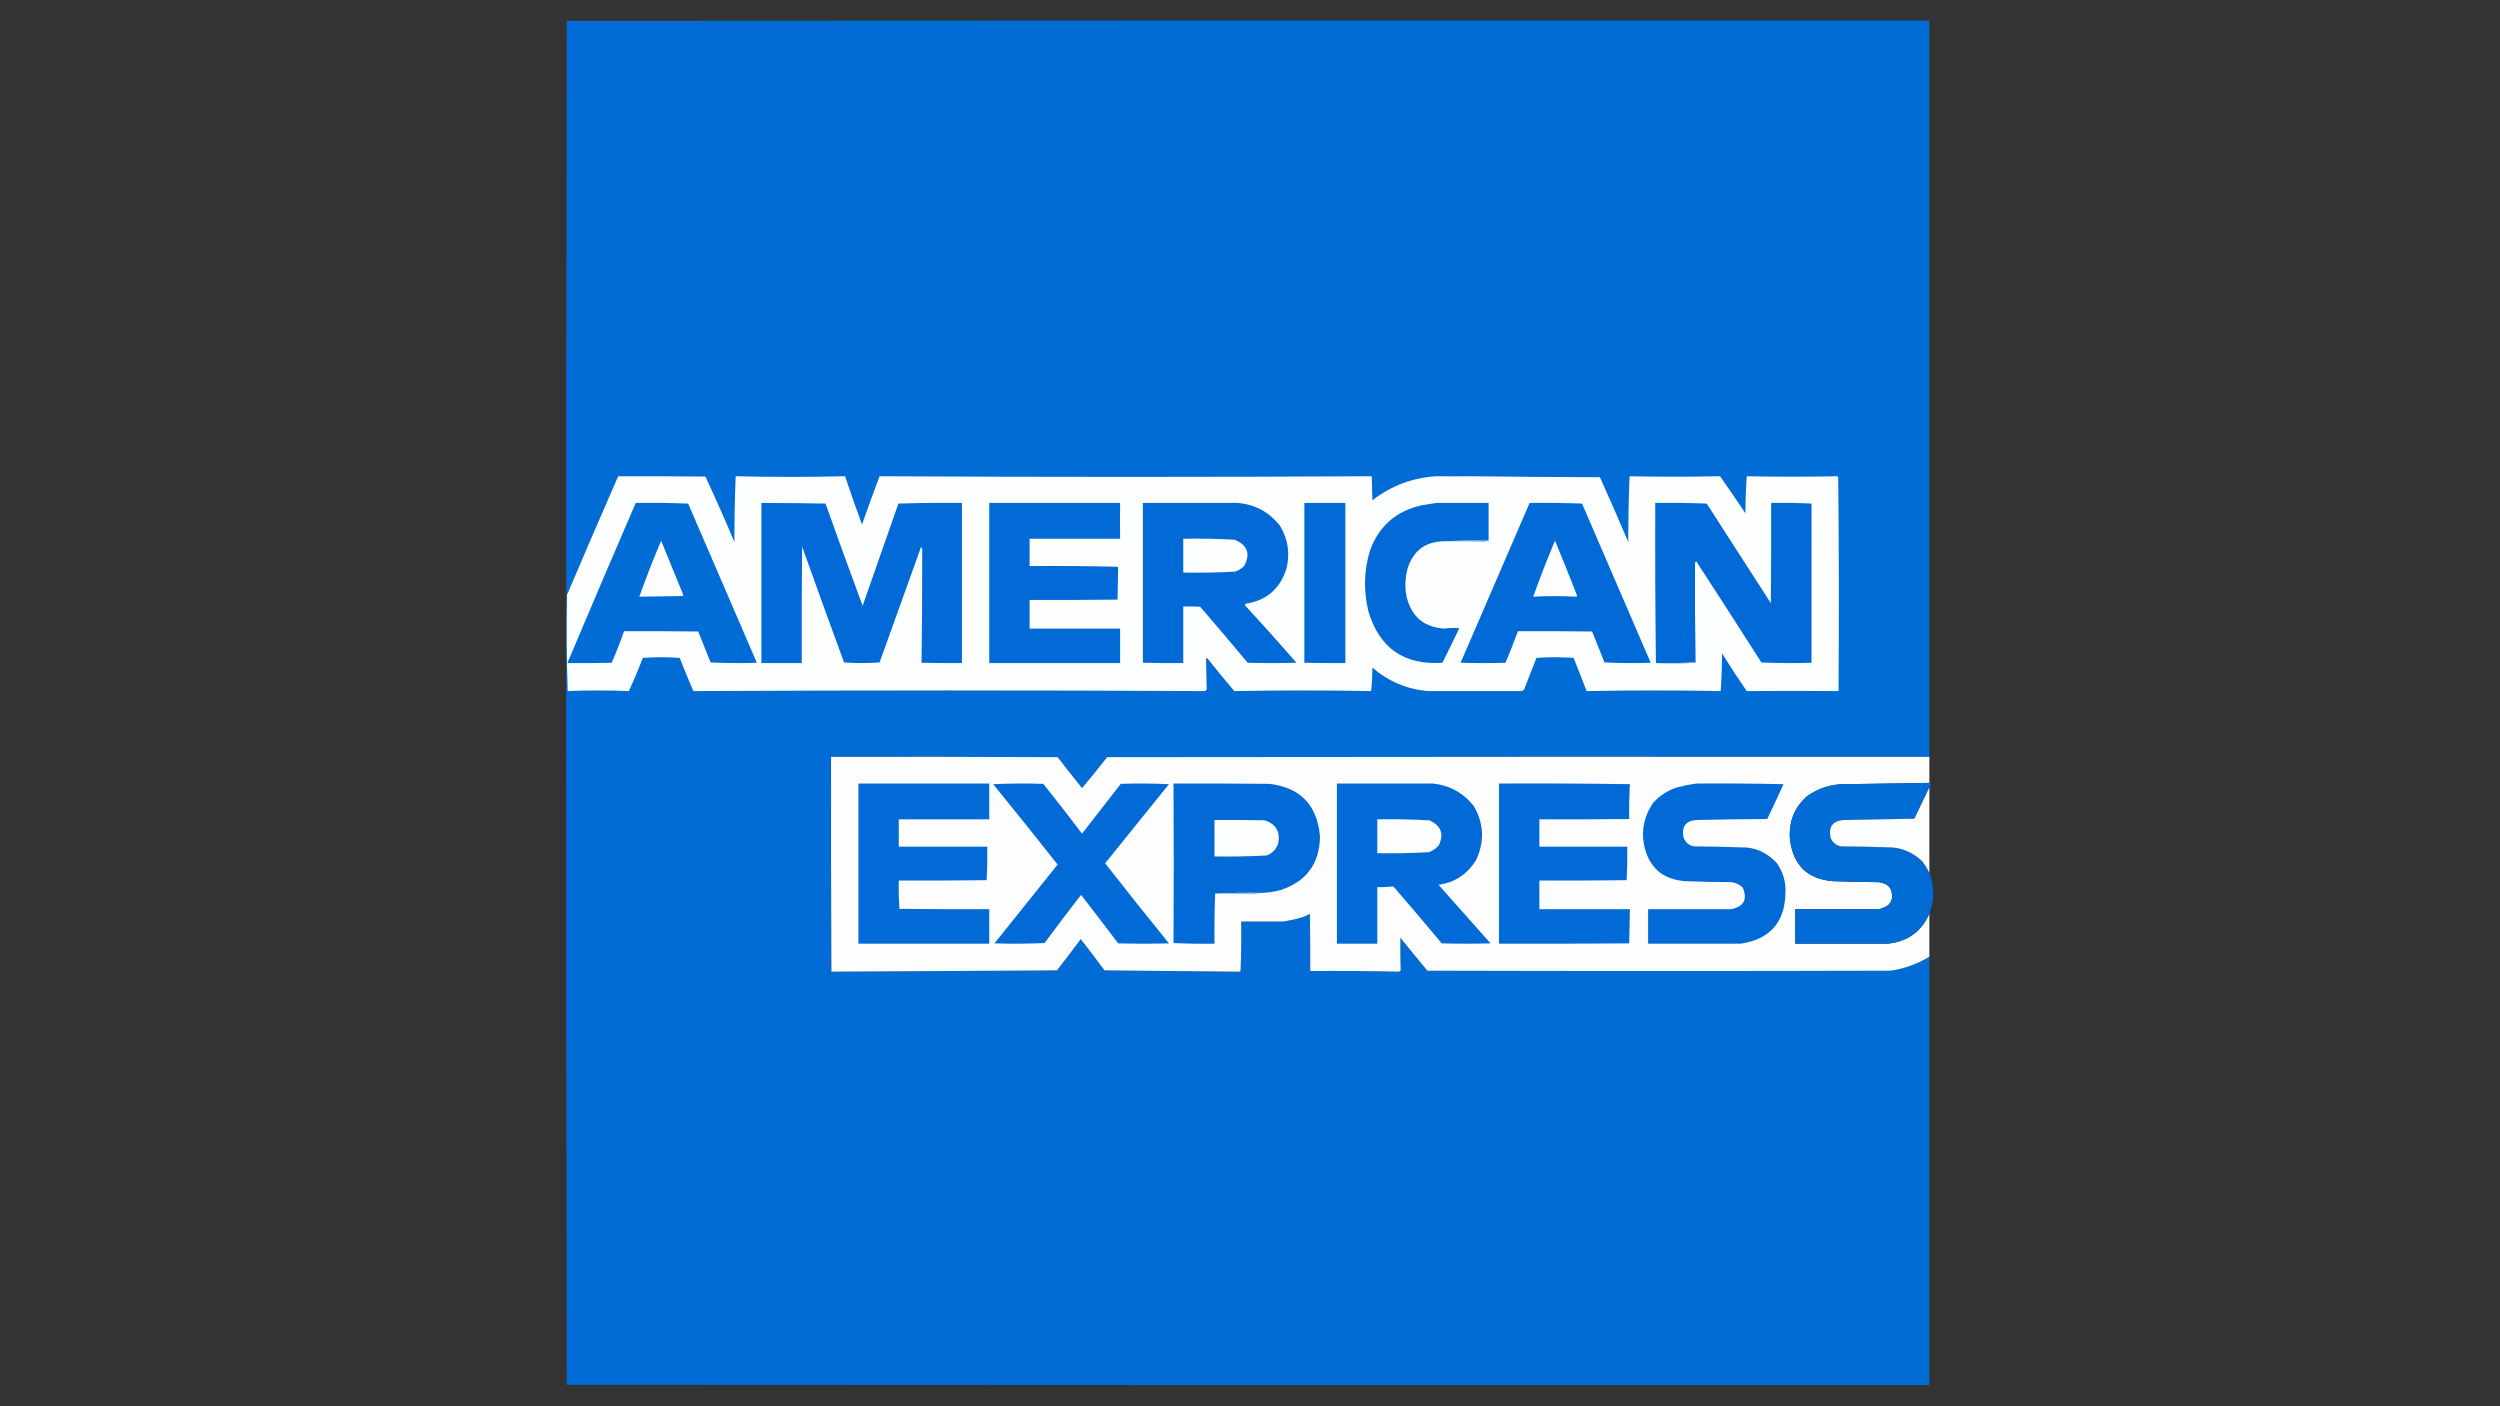 <?xml version="1.0" encoding="UTF-8"?>
<!DOCTYPE svg PUBLIC "-//W3C//DTD SVG 1.1//EN" "http://www.w3.org/Graphics/SVG/1.1/DTD/svg11.dtd">
<svg xmlns="http://www.w3.org/2000/svg" version="1.1" width="3840px" height="2160px" style="shape-rendering:geometricPrecision; text-rendering:geometricPrecision; image-rendering:optimizeQuality; fill-rule:evenodd; clip-rule:evenodd" xmlns:xlink="http://www.w3.org/1999/xlink">
<rect width="100%" height="100%" fill="#333333" stroke="none"/>
<g><path style="opacity:1" fill="#016bd6" d="M 2963.5,1162.5 C 2542.5,1162.33 2121.5,1162.5 1700.5,1163C 1688.02,1179.14 1675.19,1194.98 1662,1210.5C 1649.39,1194.79 1636.89,1178.96 1624.5,1163C 1508.5,1162.5 1392.5,1162.33 1276.5,1162.5C 1276.33,1272.5 1276.5,1382.5 1277,1492.5C 1392.43,1491.83 1507.93,1491.17 1623.5,1490.5C 1635.86,1474.64 1648.03,1458.64 1660,1442.5C 1672.41,1458.32 1684.58,1474.32 1696.5,1490.5C 1765.73,1491.17 1834.9,1491.83 1904,1492.5C 1904.41,1492.04 1904.91,1491.71 1905.5,1491.5C 1906.5,1466.18 1906.83,1440.84 1906.5,1415.5C 1927.88,1415.48 1949.04,1415.48 1970,1415.5C 1978.64,1414.37 1987.48,1412.54 1996.5,1410C 2002.01,1408.61 2007.18,1406.44 2012,1403.5C 2012.5,1432.83 2012.67,1462.16 2012.5,1491.5C 2058.07,1491.17 2103.57,1491.5 2149,1492.5C 2149.75,1491.87 2150.58,1491.37 2151.5,1491C 2150.94,1474.07 2150.77,1457.23 2151,1440.5C 2164.71,1457.43 2178.55,1474.26 2192.5,1491C 2429.83,1491.67 2667.17,1491.67 2904.5,1491C 2925.63,1487.68 2945.29,1480.51 2963.5,1469.5C 2963.5,1688.83 2963.5,1908.17 2963.5,2127.5C 2265.83,2127.67 1568.17,2127.5 870.5,2127C 869.833,1777.9 869.5,1428.74 869.5,1079.5C 869.5,730.264 869.833,381.097 870.5,32C 1568.17,31.5 2265.83,31.333 2963.5,31.5C 2963.5,408.5 2963.5,785.5 2963.5,1162.5 Z"/></g>
<g><path style="opacity:1" fill="#fdfefe" d="M 949.5,731.5 C 994.202,731.368 1038.87,731.535 1083.5,732C 1098.99,765.16 1113.83,798.66 1128,832.5C 1128.01,798.689 1128.67,765.022 1130,731.5C 1186,732.833 1242,732.833 1298,731.5C 1306.27,756.306 1314.94,780.973 1324,805.5C 1332.81,780.723 1341.81,756.057 1351,731.5C 1603,732.833 1855,732.833 2107,731.5C 2107.33,743.833 2107.67,756.167 2108,768.5C 2137.06,746.045 2169.72,733.711 2206,731.5C 2224.09,731.671 2241.75,731.671 2259,731.5C 2325.1,732.331 2391.26,732.831 2457.5,733C 2472.4,765.976 2486.9,799.143 2501,832.5C 2501.01,798.689 2501.67,765.022 2503,731.5C 2549.19,732.446 2595.53,732.446 2642,731.5C 2655.25,750.326 2668.25,769.326 2681,788.5C 2681.01,769.35 2681.68,750.35 2683,731.5C 2729.19,732.446 2775.53,732.446 2822,731.5C 2822.41,731.957 2822.91,732.291 2823.5,732.5C 2824.67,842.165 2824.83,951.832 2824,1061.5C 2776.86,1061.11 2729.86,1061.11 2683,1061.5C 2669.84,1042.51 2657.17,1023.18 2645,1003.5C 2644.99,1022.98 2644.32,1042.32 2643,1061.5C 2574.33,1060.17 2505.67,1060.17 2437,1061.5C 2430.53,1044.42 2423.86,1027.42 2417,1010.5C 2407.57,1009.84 2398.07,1009.51 2388.5,1009.5C 2378.93,1009.51 2369.43,1009.84 2360,1010.5C 2354,1025.83 2348,1041.17 2342,1056.5C 2341.38,1058.75 2340.04,1060.42 2338,1061.5C 2290,1061.5 2242,1061.5 2194,1061.5C 2161.63,1058.92 2132.97,1046.92 2108,1025.5C 2107.98,1037.66 2107.31,1049.66 2106,1061.5C 2036,1060.17 1966,1060.17 1896,1061.5C 1881.62,1044.79 1867.62,1027.79 1854,1010.5C 1853.5,1011 1853,1011.5 1852.5,1012C 1852.83,1027.67 1853.17,1043.33 1853.5,1059C 1852.67,1059.83 1851.83,1060.67 1851,1061.5C 1589,1060.17 1327,1060.17 1065,1061.5C 1057.74,1044.64 1050.74,1027.64 1044,1010.5C 1025.23,1009.17 1006.4,1009.17 987.5,1010.5C 980.85,1027.79 973.683,1044.79 966,1061.5C 934.667,1060.17 903.333,1060.17 872,1061.5C 870.339,1012.31 870.006,962.976 871,913.5C 896.924,852.661 923.09,791.994 949.5,731.5 Z"/></g>
<g><path style="opacity:1" fill="#016bd6" d="M 976.5,772.5 C 1003.41,772.172 1030.24,772.505 1057,773.5C 1092.04,855.073 1127.2,936.573 1162.5,1018C 1138.83,1018.83 1115.16,1018.67 1091.5,1017.5C 1085.3,1001.6 1078.96,985.762 1072.5,970C 1034.5,969.5 996.501,969.333 958.5,969.5C 952.858,985.924 946.525,1002.09 939.5,1018C 916.836,1018.5 894.169,1018.67 871.5,1018.5C 906.109,936.343 941.109,854.343 976.5,772.5 Z"/></g>
<g><path style="opacity:1" fill="#016ad6" d="M 1169.5,772.5 C 1207.1,772.625 1239.93,772.959 1268,773.5C 1286.62,826.02 1305.62,878.353 1325,930.5C 1343.33,878.167 1361.67,825.833 1380,773.5C 1412.43,772.504 1444.93,772.171 1477.5,772.5C 1477.5,854.5 1477.5,936.5 1477.5,1018.5C 1456.83,1018.67 1436.16,1018.5 1415.5,1018C 1416.29,959.898 1416.63,901.565 1416.5,843C 1415.81,841.933 1415.31,840.766 1415,839.5C 1393.67,898.833 1372.33,958.167 1351,1017.5C 1332.9,1018.82 1314.73,1018.82 1296.5,1017.5C 1274.72,958.275 1253.22,898.941 1232,839.5C 1231.5,899.166 1231.33,958.832 1231.5,1018.5C 1210.83,1018.5 1190.17,1018.5 1169.5,1018.5C 1169.54,936.232 1169.54,854.232 1169.5,772.5 Z"/></g>
<g><path style="opacity:1" fill="#016ad6" d="M 1519.5,772.5 C 1586.5,772.5 1653.5,772.5 1720.5,772.5C 1720.21,790.522 1720.21,808.855 1720.5,827.5C 1674.17,827.5 1627.83,827.5 1581.5,827.5C 1581.5,841.5 1581.5,855.5 1581.5,869.5C 1626.5,869.167 1671.5,869.5 1716.5,870.5C 1716.71,871.086 1717.04,871.586 1717.5,872C 1717.17,888.333 1716.83,904.667 1716.5,921C 1671.5,921.5 1626.5,921.667 1581.5,921.5C 1581.5,936.167 1581.5,950.833 1581.5,965.5C 1627.83,965.5 1674.17,965.5 1720.5,965.5C 1720.5,983.167 1720.5,1000.83 1720.5,1018.5C 1653.5,1018.5 1586.5,1018.5 1519.5,1018.5C 1519.5,936.5 1519.5,854.5 1519.5,772.5 Z"/></g>
<g><path style="opacity:1" fill="#016ad6" d="M 1755.5,772.5 C 1804.21,772.51 1852.71,772.51 1901,772.5C 1927.56,774.619 1949.23,786.286 1966,807.5C 1978.43,828.066 1981.76,850.066 1976,873.5C 1966.03,904.726 1944.86,922.726 1912.5,927.5C 1912.35,928.552 1912.52,929.552 1913,930.5C 1939.54,959.368 1965.7,988.535 1991.5,1018C 1966.5,1018.67 1941.5,1018.67 1916.5,1018C 1892.4,989.148 1868.07,960.481 1843.5,932C 1834.84,931.5 1826.17,931.334 1817.5,931.5C 1817.5,960.5 1817.5,989.5 1817.5,1018.5C 1796.83,1018.67 1776.16,1018.5 1755.5,1018C 1755.59,936.14 1755.59,854.306 1755.5,772.5 Z"/></g>
<g><path style="opacity:1" fill="#016ad6" d="M 2003.5,772.5 C 2024.5,772.5 2045.5,772.5 2066.5,772.5C 2066.5,854.5 2066.5,936.5 2066.5,1018.5C 2045.5,1018.67 2024.5,1018.5 2003.5,1018C 2003.59,936.14 2003.59,854.306 2003.5,772.5 Z"/></g>
<g><path style="opacity:1" fill="#016ad6" d="M 2286.5,830.5 C 2262.33,830.169 2238.33,830.502 2214.5,831.5C 2187.71,833.056 2170.21,847.056 2162,873.5C 2157.95,888.72 2157.61,903.72 2161,918.5C 2168.85,948.119 2188.19,963.785 2219,965.5C 2226.35,964.384 2233.85,964.218 2241.5,965C 2233.03,982.754 2224.36,1000.42 2215.5,1018C 2156.95,1021.96 2119.12,995.798 2102,939.5C 2094.28,908.402 2094.95,877.402 2104,846.5C 2117.76,808.069 2144.6,784.569 2184.5,776C 2192.3,774.613 2199.8,773.446 2207,772.5C 2233.29,772.518 2259.79,772.518 2286.5,772.5C 2286.5,791.833 2286.5,811.167 2286.5,830.5 Z"/></g>
<g><path style="opacity:1" fill="#016ad6" d="M 2349.5,772.5 C 2376.41,772.172 2403.24,772.505 2430,773.5C 2465.04,855.073 2500.2,936.573 2535.5,1018C 2511.83,1018.83 2488.16,1018.67 2464.5,1017.5C 2458.26,1001.61 2451.93,985.777 2445.5,970C 2407.5,969.5 2369.5,969.333 2331.5,969.5C 2325.59,985.817 2319.26,1001.98 2312.5,1018C 2289.5,1018.67 2266.5,1018.67 2243.5,1018C 2278.98,936.214 2314.31,854.381 2349.5,772.5 Z"/></g>
<g><path style="opacity:1" fill="#016ad6" d="M 2604.5,1017.5 C 2584.24,1018.49 2563.91,1018.82 2543.5,1018.5C 2542.5,936.668 2542.17,854.668 2542.5,772.5C 2568.84,772.167 2595.18,772.5 2621.5,773.5C 2654.33,824.5 2687.17,875.5 2720,926.5C 2720.5,875.168 2720.67,823.834 2720.5,772.5C 2741.18,772.167 2761.84,772.5 2782.5,773.5C 2782.35,854.987 2782.35,936.487 2782.5,1018C 2756.83,1018.83 2731.16,1018.67 2705.5,1017.5C 2672.25,965.33 2638.75,913.33 2605,861.5C 2604.69,862.766 2604.19,863.933 2603.5,865C 2603.23,915.701 2603.57,966.534 2604.5,1017.5 Z"/></g>
<g><path style="opacity:1" fill="#fdfefe" d="M 1817.5,827.5 C 1843.88,827.045 1870.21,827.545 1896.5,829C 1916.23,837.274 1921.06,850.774 1911,869.5C 1907.06,873.221 1902.56,876.055 1897.5,878C 1870.88,879.464 1844.22,879.964 1817.5,879.5C 1817.5,862.167 1817.5,844.833 1817.5,827.5 Z"/></g>
<g><path style="opacity:1" fill="#8bc3f1" d="M 2214.5,831.5 C 2238.33,830.502 2262.33,830.169 2286.5,830.5C 2284.44,831.216 2282.28,831.883 2280,832.5C 2258.25,831.598 2236.42,831.264 2214.5,831.5 Z"/></g>
<g><path style="opacity:1" fill="#fcfdfe" d="M 1015.5,830.5 C 1026.74,857.693 1037.9,885.026 1049,912.5C 1049.67,913.5 1049.67,914.5 1049,915.5C 1026.67,915.833 1004.33,916.167 982,916.5C 992.282,887.584 1003.45,858.917 1015.5,830.5 Z"/></g>
<g><path style="opacity:1" fill="#fcfdfe" d="M 2388.5,830.5 C 2400.1,858.447 2411.43,886.614 2422.5,915C 2422.17,915.5 2421.83,916 2421.5,916.5C 2399.26,915.36 2377.1,915.36 2355,916.5C 2365.28,887.584 2376.45,858.917 2388.5,830.5 Z"/></g>
<g><path style="opacity:1" fill="#8bc3f1" d="M 2604.5,1017.5 C 2594.69,1018.83 2584.52,1019.5 2574,1019.5C 2563.66,1019.5 2553.49,1019.17 2543.5,1018.5C 2563.91,1018.82 2584.24,1018.49 2604.5,1017.5 Z"/></g>
<g><path style="opacity:1" fill="#fdfdfe" d="M 2963.5,1162.5 C 2963.5,1175.83 2963.5,1189.17 2963.5,1202.5C 2920.1,1203.17 2876.6,1203.84 2833,1204.5C 2812.32,1204.5 2793.16,1210.66 2775.5,1223C 2755.59,1241.08 2746.92,1263.41 2749.5,1290C 2754.45,1328.95 2776.28,1350.12 2815,1353.5C 2838.43,1354.33 2861.93,1354.83 2885.5,1355C 2900.81,1356.81 2907.64,1365.31 2906,1380.5C 2905,1384.16 2903.16,1387.33 2900.5,1390C 2896.09,1393.12 2891.25,1395.29 2886,1396.5C 2843.65,1396.47 2800.82,1396.47 2757.5,1396.5C 2757.5,1414.17 2757.5,1431.83 2757.5,1449.5C 2805.01,1449.49 2852.34,1449.49 2899.5,1449.5C 2929.86,1446.35 2951.19,1431.02 2963.5,1403.5C 2963.5,1425.5 2963.5,1447.5 2963.5,1469.5C 2945.29,1480.51 2925.63,1487.68 2904.5,1491C 2667.17,1491.67 2429.83,1491.67 2192.5,1491C 2178.55,1474.26 2164.71,1457.43 2151,1440.5C 2150.77,1457.23 2150.94,1474.07 2151.5,1491C 2150.58,1491.37 2149.75,1491.87 2149,1492.5C 2103.57,1491.5 2058.07,1491.17 2012.5,1491.5C 2012.67,1462.16 2012.5,1432.83 2012,1403.5C 2007.18,1406.44 2002.01,1408.61 1996.5,1410C 1987.48,1412.54 1978.64,1414.37 1970,1415.5C 1949.04,1415.48 1927.88,1415.48 1906.5,1415.5C 1906.83,1440.84 1906.5,1466.18 1905.5,1491.5C 1904.91,1491.71 1904.41,1492.04 1904,1492.5C 1834.9,1491.83 1765.73,1491.17 1696.5,1490.5C 1684.58,1474.32 1672.41,1458.32 1660,1442.5C 1648.03,1458.64 1635.86,1474.64 1623.5,1490.5C 1507.93,1491.17 1392.43,1491.83 1277,1492.5C 1276.5,1382.5 1276.33,1272.5 1276.5,1162.5C 1392.5,1162.33 1508.5,1162.5 1624.5,1163C 1636.89,1178.96 1649.39,1194.79 1662,1210.5C 1675.19,1194.98 1688.02,1179.14 1700.5,1163C 2121.5,1162.5 2542.5,1162.33 2963.5,1162.5 Z"/></g>
<g><path style="opacity:1" fill="#016ad6" d="M 1318.5,1203.5 C 1385.5,1203.5 1452.5,1203.5 1519.5,1203.5C 1519.5,1221.83 1519.5,1240.17 1519.5,1258.5C 1473.17,1258.5 1426.83,1258.5 1380.5,1258.5C 1380.5,1272.5 1380.5,1286.5 1380.5,1300.5C 1425.83,1300.5 1471.17,1300.5 1516.5,1300.5C 1516.75,1317.59 1516.41,1334.75 1515.5,1352C 1470.5,1352.5 1425.5,1352.67 1380.5,1352.5C 1380.18,1367.08 1380.51,1381.58 1381.5,1396C 1427.5,1396.5 1473.5,1396.67 1519.5,1396.5C 1519.5,1414.17 1519.5,1431.83 1519.5,1449.5C 1452.5,1449.5 1385.5,1449.5 1318.5,1449.5C 1318.5,1367.5 1318.5,1285.5 1318.5,1203.5 Z"/></g>
<g><path style="opacity:1" fill="#016ad6" d="M 1525.5,1204.5 C 1551,1203.34 1576.66,1203.17 1602.5,1204C 1622.72,1229.21 1642.55,1254.71 1662,1280.5C 1681.71,1254.91 1701.55,1229.41 1721.5,1204C 1746.17,1203.17 1770.84,1203.33 1795.5,1204.5C 1762.95,1245.09 1730.29,1285.59 1697.5,1326C 1729.79,1367.29 1762.45,1408.29 1795.5,1449C 1769.5,1449.67 1743.5,1449.67 1717.5,1449C 1698.69,1424.02 1679.69,1399.19 1660.5,1374.5C 1641.48,1398.86 1622.81,1423.53 1604.5,1448.5C 1578.84,1449.67 1553.17,1449.83 1527.5,1449C 1559.85,1408.66 1592.18,1368.32 1624.5,1328C 1591.85,1286.51 1558.85,1245.34 1525.5,1204.5 Z"/></g>
<g><path style="opacity:1" fill="#016ad6" d="M 1937.5,1371.5 C 1913.66,1371.17 1889.99,1371.5 1866.5,1372.5C 1865.5,1397.99 1865.17,1423.66 1865.5,1449.5C 1844.49,1449.83 1823.49,1449.5 1802.5,1448.5C 1803,1367 1803,1285.34 1802.5,1203.5C 1851.5,1203.33 1900.5,1203.5 1949.5,1204C 1997.39,1209.56 2023.39,1236.56 2027.5,1285C 2026.9,1326.3 2006.9,1353.64 1967.5,1367C 1957.39,1369.7 1947.39,1371.2 1937.5,1371.5 Z"/></g>
<g><path style="opacity:1" fill="#016ad6" d="M 2053.5,1203.5 C 2102.87,1203.51 2152.04,1203.51 2201,1203.5C 2226.76,1206.22 2247.76,1217.89 2264,1238.5C 2279.47,1265.63 2280.47,1293.29 2267,1321.5C 2253.47,1343.1 2234.3,1355.6 2209.5,1359C 2236.17,1389 2262.83,1419 2289.5,1449C 2264.5,1449.67 2239.5,1449.67 2214.5,1449C 2190.4,1420.15 2166.07,1391.48 2141.5,1363C 2140.58,1362.63 2139.75,1362.13 2139,1361.5C 2131.25,1362.48 2123.42,1362.82 2115.5,1362.5C 2115.5,1391.5 2115.5,1420.5 2115.5,1449.5C 2094.83,1449.5 2074.17,1449.5 2053.5,1449.5C 2053.5,1367.5 2053.5,1285.5 2053.5,1203.5 Z"/></g>
<g><path style="opacity:1" fill="#016ad6" d="M 2302.5,1203.5 C 2369.5,1203.17 2436.5,1203.5 2503.5,1204.5C 2502.51,1222.17 2502.18,1240 2502.5,1258C 2456.5,1258.5 2410.5,1258.67 2364.5,1258.5C 2364.5,1272.5 2364.5,1286.5 2364.5,1300.5C 2409.5,1300.5 2454.5,1300.5 2499.5,1300.5C 2499.75,1317.59 2499.41,1334.75 2498.5,1352C 2453.83,1352.5 2409.17,1352.67 2364.5,1352.5C 2364.5,1367.17 2364.5,1381.83 2364.5,1396.5C 2410.83,1396.5 2457.17,1396.5 2503.5,1396.5C 2503.23,1413.93 2502.9,1431.43 2502.5,1449C 2435.83,1449.5 2369.17,1449.67 2302.5,1449.5C 2302.5,1367.5 2302.5,1285.5 2302.5,1203.5 Z"/></g>
<g><path style="opacity:1" fill="#016ad6" d="M 2605.5,1203.5 C 2649.96,1203.18 2694.63,1203.51 2739.5,1204.5C 2731.3,1222.41 2722.96,1240.24 2714.5,1258C 2678.13,1258.17 2641.79,1258.67 2605.5,1259.5C 2588.96,1260.91 2582.46,1269.91 2586,1286.5C 2588.67,1293.84 2593.84,1298.34 2601.5,1300C 2625.41,1300.17 2649.24,1300.67 2673,1301.5C 2694.89,1300.83 2713.56,1308.83 2729,1325.5C 2738.69,1339.08 2743.19,1354.25 2742.5,1371C 2741.69,1416.64 2718.69,1442.81 2673.5,1449.5C 2626.34,1449.49 2579.01,1449.49 2531.5,1449.5C 2531.5,1431.83 2531.5,1414.17 2531.5,1396.5C 2574.21,1396.49 2616.71,1396.49 2659,1396.5C 2678.4,1392.71 2684.4,1381.71 2677,1363.5C 2672.17,1358.67 2666.34,1355.83 2659.5,1355C 2635.93,1354.83 2612.43,1354.33 2589,1353.5C 2553.25,1350.92 2531.92,1331.92 2525,1296.5C 2521,1274.22 2525.67,1253.22 2539,1233.5C 2549.48,1221.68 2562.31,1213.51 2577.5,1209C 2586.87,1206.64 2596.21,1204.81 2605.5,1203.5 Z"/></g>
<g><path style="opacity:1" fill="#016bd6" d="M 2963.5,1202.5 C 2964.76,1202.46 2965.76,1202.96 2966.5,1204C 2965.36,1205.78 2964.36,1207.61 2963.5,1209.5C 2955.85,1225.4 2948.19,1241.4 2940.5,1257.5C 2904.13,1258.17 2867.8,1258.84 2831.5,1259.5C 2814.5,1261.1 2808,1270.43 2812,1287.5C 2815.09,1294.26 2820.26,1298.42 2827.5,1300C 2851.41,1300.17 2875.24,1300.67 2899,1301.5C 2919.67,1301.13 2937.67,1308.47 2953,1323.5C 2957.04,1328.93 2960.54,1334.6 2963.5,1340.5C 2971.44,1361.49 2971.44,1382.49 2963.5,1403.5C 2951.19,1431.02 2929.86,1446.35 2899.5,1449.5C 2852.34,1449.49 2805.01,1449.49 2757.5,1449.5C 2757.5,1431.83 2757.5,1414.17 2757.5,1396.5C 2800.82,1396.47 2843.65,1396.47 2886,1396.5C 2891.25,1395.29 2896.09,1393.12 2900.5,1390C 2903.16,1387.33 2905,1384.16 2906,1380.5C 2907.64,1365.31 2900.81,1356.81 2885.5,1355C 2861.93,1354.83 2838.43,1354.33 2815,1353.5C 2776.28,1350.12 2754.45,1328.95 2749.5,1290C 2746.92,1263.41 2755.59,1241.08 2775.5,1223C 2793.16,1210.66 2812.32,1204.5 2833,1204.5C 2876.6,1203.84 2920.1,1203.17 2963.5,1202.5 Z"/></g>
<g><path style="opacity:1" fill="#fcfdfe" d="M 2963.5,1209.5 C 2963.5,1253.17 2963.5,1296.83 2963.5,1340.5C 2960.54,1334.6 2957.04,1328.93 2953,1323.5C 2937.67,1308.47 2919.67,1301.13 2899,1301.5C 2875.24,1300.67 2851.41,1300.17 2827.5,1300C 2820.26,1298.42 2815.09,1294.26 2812,1287.5C 2808,1270.43 2814.5,1261.1 2831.5,1259.5C 2867.8,1258.84 2904.13,1258.17 2940.5,1257.5C 2948.19,1241.4 2955.85,1225.4 2963.5,1209.5 Z"/></g>
<g><path style="opacity:1" fill="#fdfefe" d="M 2115.5,1258.5 C 2142.22,1258.04 2168.88,1258.54 2195.5,1260C 2213.47,1268.08 2218.31,1280.92 2210,1298.5C 2205.75,1303.37 2200.58,1306.87 2194.5,1309C 2168.22,1310.46 2141.88,1310.96 2115.5,1310.5C 2115.5,1293.17 2115.5,1275.83 2115.5,1258.5 Z"/></g>
<g><path style="opacity:1" fill="#fdfefe" d="M 1865.5,1259.5 C 1891.17,1259.33 1916.84,1259.5 1942.5,1260C 1960.34,1265.84 1967.17,1278 1963,1296.5C 1959.86,1304.97 1954.03,1310.81 1945.5,1314C 1918.88,1315.46 1892.22,1315.96 1865.5,1315.5C 1865.5,1296.83 1865.5,1278.17 1865.5,1259.5 Z"/></g>
<g><path style="opacity:1" fill="#8bc3f1" d="M 1866.5,1372.5 C 1889.99,1371.5 1913.66,1371.17 1937.5,1371.5C 1933.77,1372.2 1929.94,1372.86 1926,1373.5C 1906.18,1373.48 1886.34,1373.14 1866.5,1372.5 Z"/></g>
</svg>
